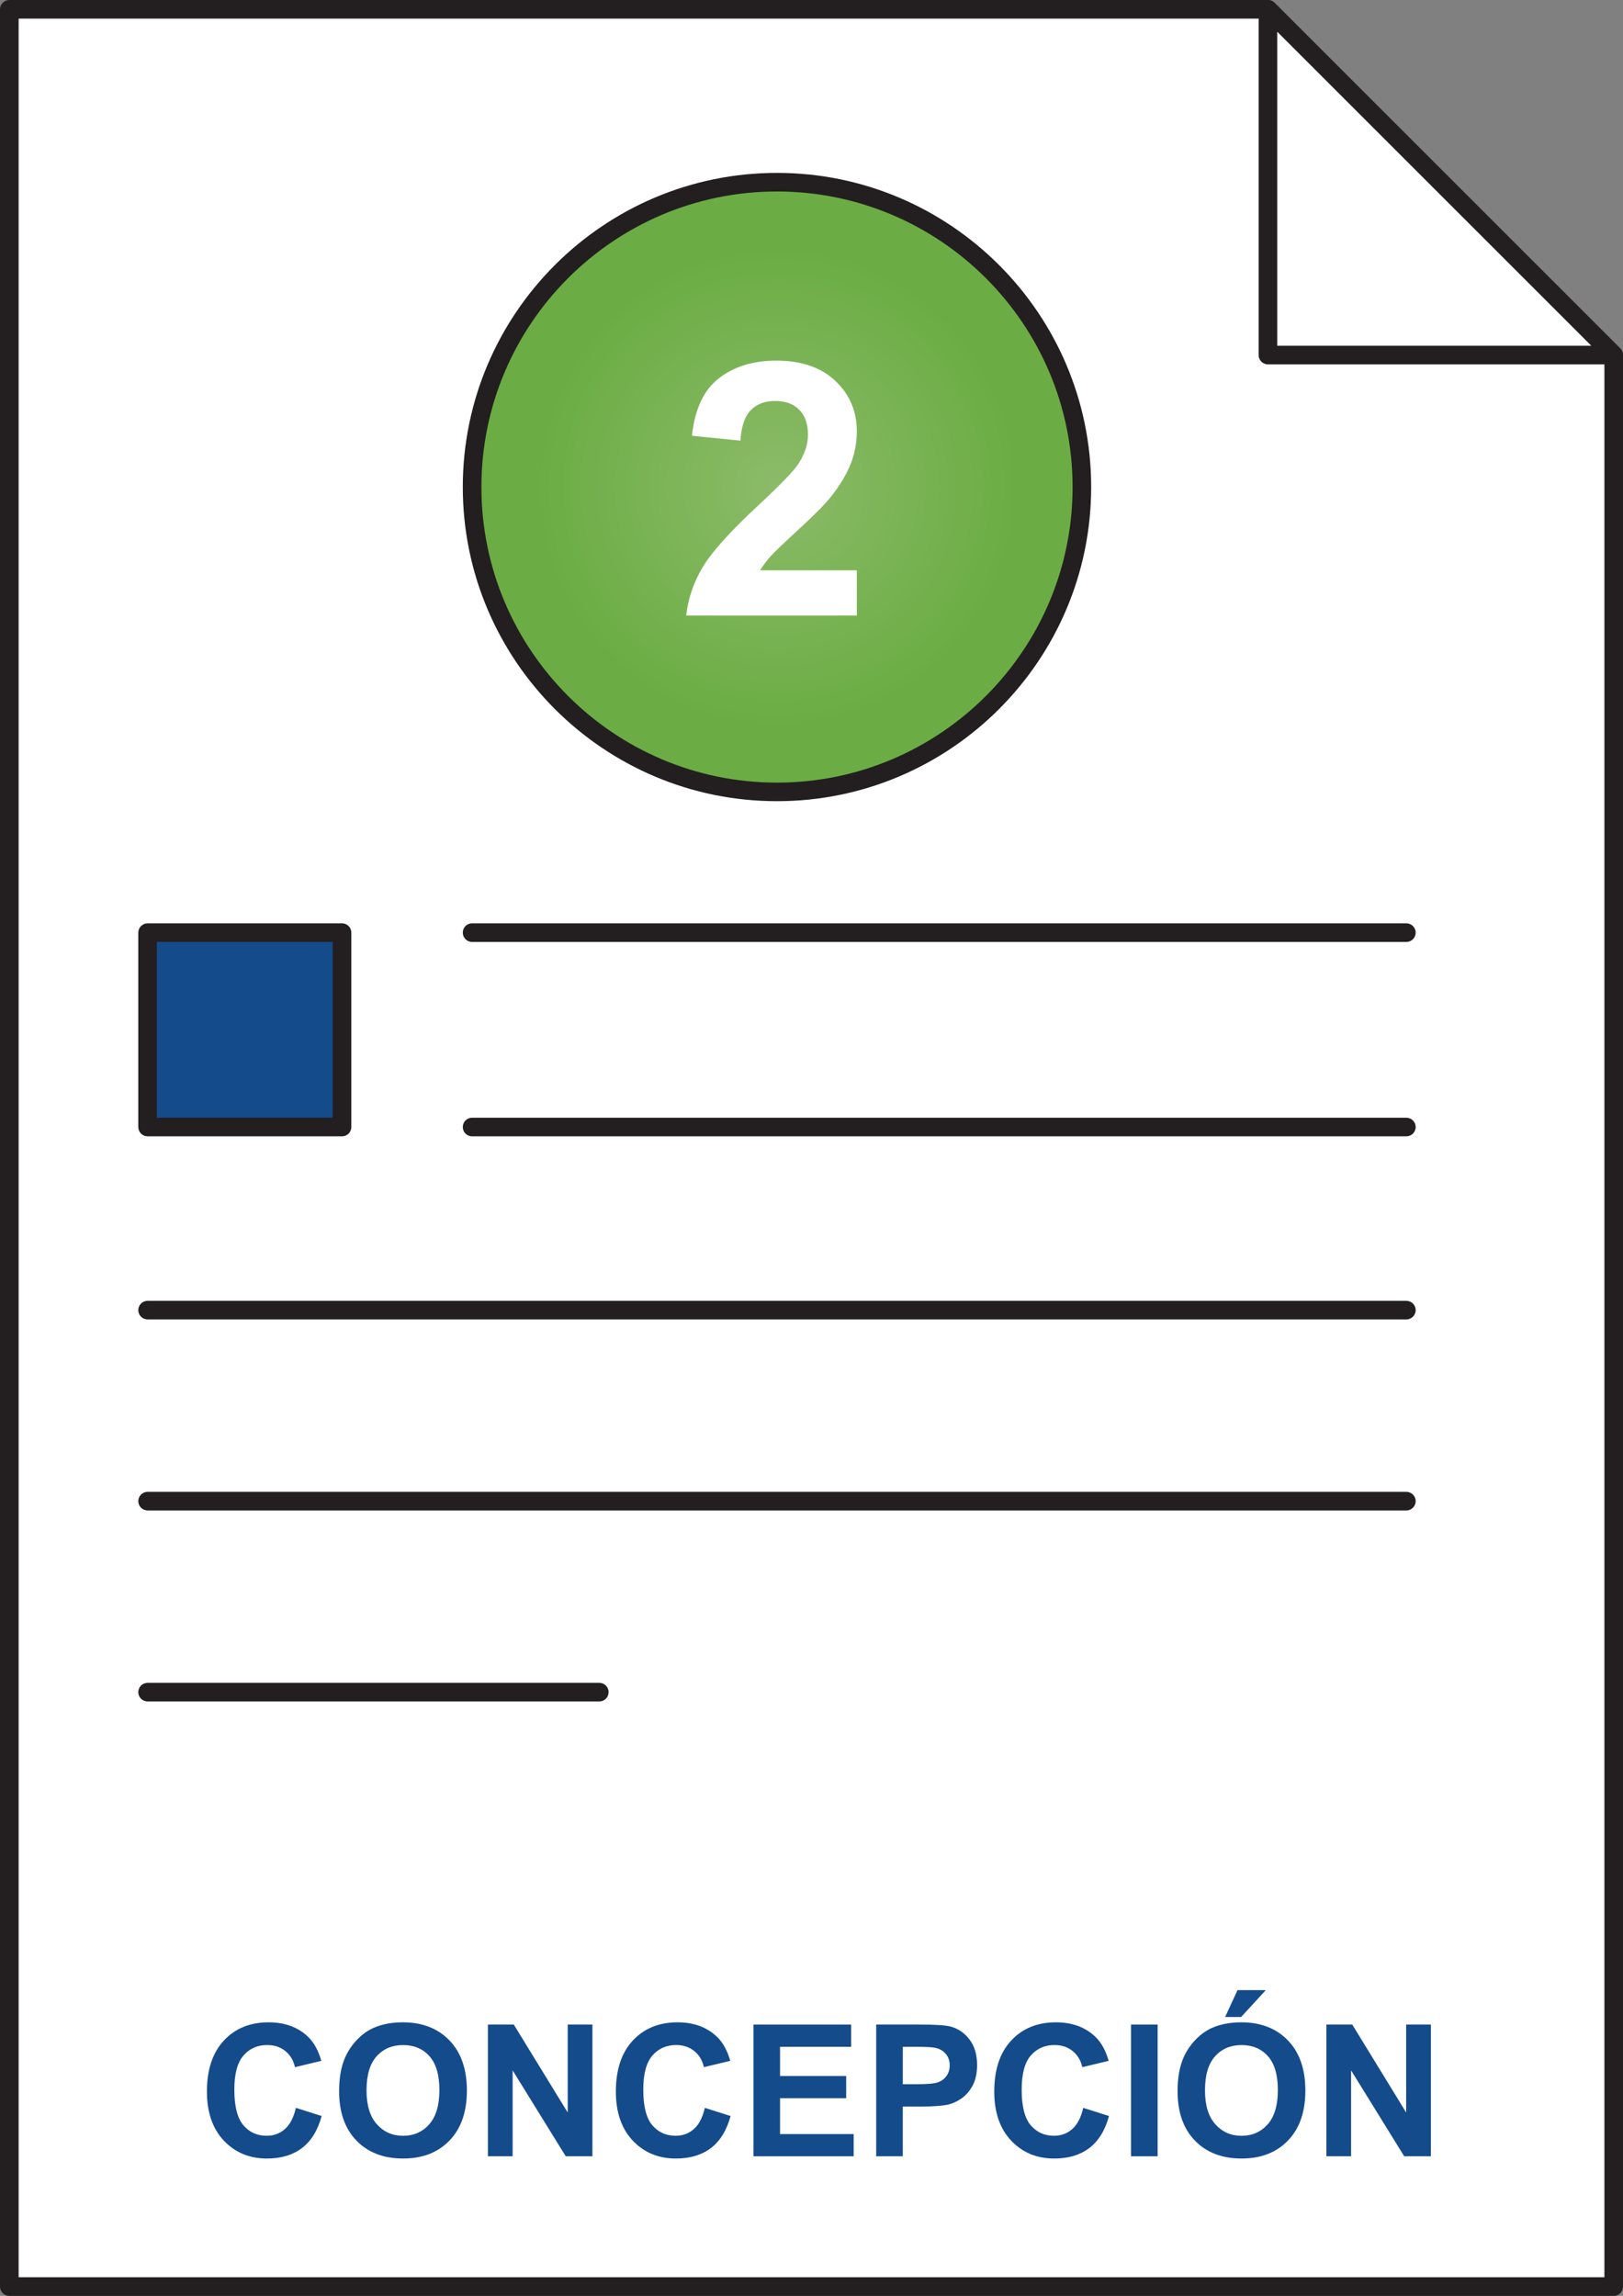 <!-- Generator: Adobe Illustrator 17.0.0, SVG Export Plug-In  -->
<svg version="1.1"
	 xmlns="http://www.w3.org/2000/svg" xmlns:xlink="http://www.w3.org/1999/xlink" xmlns:a="http://ns.adobe.com/AdobeSVGViewerExtensions/3.0/"
	 x="0px" y="0px" width="107.825px" height="152.544px" viewBox="0 0 107.825 152.544" enable-background="new 0 0 107.825 152.544"
	 xml:space="preserve">
<rect x="0" y="0" width="107.825" height="152.544" fill="#808080" stroke="none"/>
<defs>
</defs>
<g>
	<g>
		<polygon fill="#FFFFFF" points="84.236,0.619 0.62,0.619 0.62,151.925 107.206,151.925 107.206,23.591 		"/>
		<path fill="#231F20" d="M107.206,152.544H0.62c-0.341,0-0.62-0.274-0.62-0.619V0.619c0-0.343,0.279-0.618,0.62-0.618h83.616
			c0.165,0,0.319,0.064,0.437,0.183l22.972,22.971c0.114,0.115,0.18,0.274,0.18,0.437v128.334
			C107.825,152.269,107.55,152.544,107.206,152.544z M1.238,151.307h105.352V23.847L83.98,1.237H1.238V151.307z"/>
	</g>
	<g>
		<path fill="#231F20" d="M93.432,87.666H9.808c-0.342,0-0.62-0.277-0.62-0.615c0-0.345,0.278-0.621,0.62-0.621h83.624
			c0.341,0,0.619,0.276,0.619,0.621C94.051,87.388,93.773,87.666,93.432,87.666z"/>
	</g>
	<g>
		<path fill="#231F20" d="M93.432,100.357H9.808c-0.342,0-0.62-0.277-0.62-0.617c0-0.342,0.278-0.619,0.62-0.619h83.624
			c0.341,0,0.619,0.277,0.619,0.619C94.051,100.08,93.773,100.357,93.432,100.357z"/>
	</g>
	<g>
		<path fill="#231F20" d="M39.815,113.048H9.808c-0.342,0-0.62-0.276-0.62-0.618c0-0.344,0.278-0.619,0.62-0.619h30.007
			c0.341,0,0.618,0.275,0.618,0.619C40.433,112.771,40.156,113.048,39.815,113.048z"/>
	</g>
	<g>
		<polygon fill="#FFFFFF" points="84.236,23.591 107.206,23.591 84.236,0.619 		"/>
		<path fill="#231F20" d="M107.206,24.209h-22.97c-0.343,0-0.618-0.275-0.618-0.618V0.619c0-0.25,0.149-0.475,0.383-0.573
			c0.228-0.094,0.495-0.041,0.671,0.138l22.972,22.971c0.176,0.178,0.228,0.441,0.133,0.674
			C107.682,24.059,107.457,24.209,107.206,24.209z M84.855,22.97h20.862L84.855,2.11V22.97z"/>
	</g>
	<g>
		<radialGradient id="SVGID_1_" cx="51.619" cy="32.361" r="20.257" gradientUnits="userSpaceOnUse">
			<stop  offset="0" style="stop-color:#8CBB69"/>
			<stop  offset="0.784" style="stop-color:#6BAD44"/>
		</radialGradient>
		<circle fill="url(#SVGID_1_)" cx="51.619" cy="32.361" r="20.257"/>
		<path fill="#231F20" d="M51.618,53.233c-11.509,0-20.872-9.362-20.872-20.872c0-11.509,9.363-20.874,20.872-20.874
			c11.51,0,20.874,9.365,20.874,20.874C72.492,43.871,63.127,53.233,51.618,53.233z M51.618,12.723
			c-10.827,0-19.635,8.81-19.635,19.638c0,10.83,8.808,19.638,19.635,19.638c10.831,0,19.64-8.808,19.64-19.638
			C71.257,21.533,62.448,12.723,51.618,12.723z"/>
	</g>
	<g>
		<path fill="#231F20" d="M93.432,75.5h-62.07c-0.343,0-0.616-0.276-0.616-0.618c0-0.342,0.274-0.618,0.616-0.618h62.07
			c0.341,0,0.619,0.276,0.619,0.618C94.051,75.223,93.773,75.5,93.432,75.5z"/>
	</g>
	<g>
		<path fill="#231F20" d="M93.432,62.584h-62.07c-0.343,0-0.616-0.276-0.616-0.617c0-0.344,0.274-0.619,0.616-0.619h62.07
			c0.341,0,0.619,0.275,0.619,0.619C94.051,62.307,93.773,62.584,93.432,62.584z"/>
	</g>
	<g>
		<rect x="9.808" y="61.967" fill="#144B8B" width="12.915" height="12.915"/>
		<path fill="#231F20" d="M22.723,75.5H9.808c-0.342,0-0.62-0.276-0.62-0.618V61.967c0-0.344,0.278-0.619,0.62-0.619h12.915
			c0.34,0,0.618,0.275,0.618,0.619v12.915C23.341,75.223,23.063,75.5,22.723,75.5z M10.424,74.263h11.679v-11.68H10.424V74.263z"/>
	</g>
	<g>
		<g>
			<path fill="#144B8B" d="M19.658,140.05l1.713,0.543c-0.263,0.955-0.7,1.665-1.311,2.129c-0.611,0.463-1.386,0.695-2.325,0.695
				c-1.162,0-2.117-0.397-2.866-1.191c-0.748-0.794-1.122-1.879-1.122-3.256c0-1.457,0.376-2.588,1.128-3.395
				c0.752-0.806,1.741-1.208,2.967-1.208c1.07,0,1.94,0.315,2.609,0.948c0.398,0.375,0.696,0.912,0.896,1.612l-1.75,0.418
				c-0.104-0.454-0.319-0.812-0.647-1.074c-0.329-0.263-0.728-0.395-1.197-0.395c-0.649,0-1.175,0.233-1.579,0.698
				c-0.404,0.466-0.606,1.22-0.606,2.263c0,1.106,0.199,1.895,0.597,2.364c0.398,0.47,0.916,0.704,1.552,0.704
				c0.47,0,0.874-0.149,1.212-0.447C19.268,141.16,19.511,140.69,19.658,140.05z"/>
			<path fill="#144B8B" d="M22.529,138.945c0-0.892,0.133-1.64,0.4-2.244c0.199-0.446,0.471-0.846,0.815-1.2
				s0.721-0.617,1.131-0.788c0.545-0.23,1.174-0.346,1.886-0.346c1.29,0,2.321,0.399,3.096,1.199c0.774,0.8,1.161,1.912,1.161,3.337
				c0,1.413-0.384,2.519-1.152,3.316s-1.795,1.197-3.081,1.197c-1.301,0-2.336-0.397-3.104-1.191S22.529,140.339,22.529,138.945z
				 M24.35,138.886c0,0.991,0.229,1.742,0.687,2.254c0.458,0.511,1.039,0.767,1.743,0.767s1.283-0.254,1.734-0.761
				c0.452-0.508,0.677-1.269,0.677-2.283c0-1.003-0.22-1.752-0.66-2.245c-0.439-0.493-1.023-0.74-1.752-0.74
				s-1.315,0.25-1.761,0.749C24.573,137.126,24.35,137.879,24.35,138.886z"/>
			<path fill="#144B8B" d="M32.415,143.267v-8.752h1.719l3.582,5.845v-5.845h1.642v8.752h-1.773l-3.528-5.707v5.707H32.415z"/>
			<path fill="#144B8B" d="M46.826,140.05l1.713,0.543c-0.263,0.955-0.7,1.665-1.311,2.129c-0.611,0.463-1.386,0.695-2.325,0.695
				c-1.162,0-2.117-0.397-2.866-1.191c-0.748-0.794-1.122-1.879-1.122-3.256c0-1.457,0.376-2.588,1.128-3.395
				c0.752-0.806,1.741-1.208,2.967-1.208c1.07,0,1.94,0.315,2.609,0.948c0.398,0.375,0.696,0.912,0.896,1.612l-1.75,0.418
				c-0.104-0.454-0.319-0.812-0.647-1.074c-0.329-0.263-0.728-0.395-1.197-0.395c-0.649,0-1.175,0.233-1.579,0.698
				c-0.404,0.466-0.606,1.22-0.606,2.263c0,1.106,0.199,1.895,0.597,2.364s0.916,0.704,1.552,0.704c0.47,0,0.874-0.149,1.212-0.447
				C46.436,141.16,46.679,140.69,46.826,140.05z"/>
			<path fill="#144B8B" d="M50.056,143.267v-8.752h6.489v1.48h-4.722v1.94h4.394v1.475h-4.394v2.382h4.889v1.475H50.056z"/>
			<path fill="#144B8B" d="M58.21,143.267v-8.752h2.835c1.075,0,1.775,0.044,2.102,0.132c0.501,0.131,0.921,0.417,1.259,0.856
				s0.507,1.008,0.507,1.704c0,0.537-0.097,0.989-0.292,1.355c-0.195,0.366-0.442,0.653-0.743,0.862
				c-0.3,0.209-0.606,0.348-0.916,0.415c-0.422,0.084-1.033,0.126-1.833,0.126h-1.152v3.301H58.21z M59.978,135.996v2.483h0.967
				c0.696,0,1.162-0.045,1.397-0.137s0.419-0.235,0.552-0.43c0.133-0.195,0.2-0.422,0.2-0.681c0-0.318-0.094-0.581-0.281-0.788
				s-0.424-0.337-0.71-0.389c-0.211-0.039-0.635-0.06-1.271-0.06H59.978z"/>
			<path fill="#144B8B" d="M71.965,140.05l1.713,0.543c-0.263,0.955-0.7,1.665-1.311,2.129c-0.611,0.463-1.386,0.695-2.325,0.695
				c-1.162,0-2.117-0.397-2.866-1.191c-0.748-0.794-1.122-1.879-1.122-3.256c0-1.457,0.376-2.588,1.128-3.395
				c0.752-0.806,1.741-1.208,2.967-1.208c1.07,0,1.94,0.315,2.609,0.948c0.398,0.375,0.696,0.912,0.896,1.612l-1.75,0.418
				c-0.104-0.454-0.319-0.812-0.647-1.074c-0.329-0.263-0.728-0.395-1.197-0.395c-0.649,0-1.175,0.233-1.579,0.698
				c-0.404,0.466-0.606,1.22-0.606,2.263c0,1.106,0.199,1.895,0.597,2.364s0.916,0.704,1.552,0.704c0.47,0,0.874-0.149,1.212-0.447
				C71.575,141.16,71.817,140.69,71.965,140.05z"/>
			<path fill="#144B8B" d="M75.141,143.267v-8.752h1.767v8.752H75.141z"/>
			<path fill="#144B8B" d="M78.233,138.945c0-0.892,0.133-1.64,0.4-2.244c0.199-0.446,0.471-0.846,0.815-1.2
				s0.721-0.617,1.131-0.788c0.545-0.23,1.174-0.346,1.886-0.346c1.29,0,2.321,0.399,3.096,1.199c0.774,0.8,1.161,1.912,1.161,3.337
				c0,1.413-0.384,2.519-1.152,3.316s-1.795,1.197-3.081,1.197c-1.301,0-2.336-0.397-3.104-1.191S78.233,140.339,78.233,138.945z
				 M80.054,138.886c0,0.991,0.229,1.742,0.687,2.254c0.458,0.511,1.039,0.767,1.743,0.767s1.283-0.254,1.734-0.761
				c0.452-0.508,0.677-1.269,0.677-2.283c0-1.003-0.22-1.752-0.66-2.245c-0.439-0.493-1.023-0.74-1.752-0.74
				s-1.315,0.25-1.761,0.749C80.276,137.126,80.054,137.879,80.054,138.886z M81.391,134.014l0.824-1.785h1.88l-1.642,1.785H81.391z
				"/>
			<path fill="#144B8B" d="M88.119,143.267v-8.752h1.719l3.582,5.845v-5.845h1.642v8.752h-1.773l-3.528-5.707v5.707H88.119z"/>
		</g>
	</g>
	<g>
		<path fill="#FFFFFF" d="M56.923,37.896v3.003H45.588c0.123-1.136,0.491-2.211,1.104-3.228s1.826-2.365,3.636-4.045
			c1.458-1.358,2.352-2.278,2.682-2.762c0.445-0.668,0.667-1.327,0.667-1.979c0-0.721-0.194-1.275-0.581-1.663
			c-0.387-0.387-0.922-0.581-1.605-0.581c-0.675,0-1.212,0.204-1.611,0.61s-0.629,1.081-0.69,2.025l-3.222-0.322
			c0.191-1.78,0.794-3.058,1.807-3.832s2.278-1.162,3.797-1.162c1.665,0,2.973,0.448,3.924,1.346
			c0.951,0.898,1.427,2.015,1.427,3.349c0,0.76-0.136,1.483-0.408,2.17c-0.272,0.687-0.704,1.405-1.295,2.157
			c-0.391,0.499-1.097,1.216-2.117,2.151c-1.021,0.937-1.667,1.558-1.939,1.864c-0.272,0.308-0.493,0.606-0.662,0.898H56.923z"/>
	</g>
</g>
</svg>